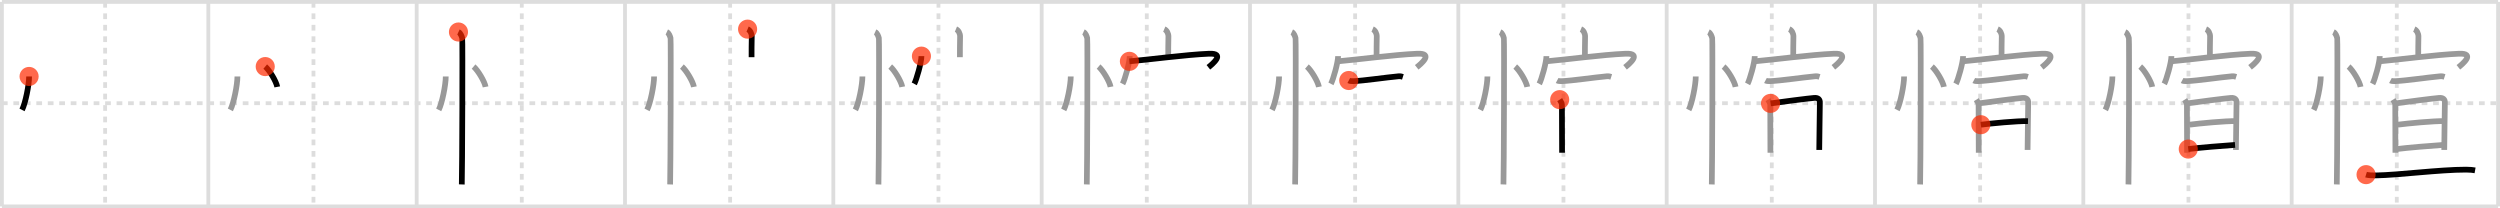 <svg width="1308px" height="109px" viewBox="0 0 1308 109" xmlns="http://www.w3.org/2000/svg" xmlns:xlink="http://www.w3.org/1999/xlink" xml:space="preserve" version="1.1"  baseProfile="full">
<line x1="1" y1="1" x2="1307" y2="1" style="stroke:#ddd;stroke-width:2" />
<line x1="1" y1="1" x2="1" y2="108" style="stroke:#ddd;stroke-width:2" />
<line x1="1" y1="108" x2="1307" y2="108" style="stroke:#ddd;stroke-width:2" />
<line x1="1307" y1="1" x2="1307" y2="108" style="stroke:#ddd;stroke-width:2" />
<line x1="109" y1="1" x2="109" y2="108" style="stroke:#ddd;stroke-width:2" />
<line x1="218" y1="1" x2="218" y2="108" style="stroke:#ddd;stroke-width:2" />
<line x1="327" y1="1" x2="327" y2="108" style="stroke:#ddd;stroke-width:2" />
<line x1="436" y1="1" x2="436" y2="108" style="stroke:#ddd;stroke-width:2" />
<line x1="545" y1="1" x2="545" y2="108" style="stroke:#ddd;stroke-width:2" />
<line x1="654" y1="1" x2="654" y2="108" style="stroke:#ddd;stroke-width:2" />
<line x1="763" y1="1" x2="763" y2="108" style="stroke:#ddd;stroke-width:2" />
<line x1="872" y1="1" x2="872" y2="108" style="stroke:#ddd;stroke-width:2" />
<line x1="981" y1="1" x2="981" y2="108" style="stroke:#ddd;stroke-width:2" />
<line x1="1090" y1="1" x2="1090" y2="108" style="stroke:#ddd;stroke-width:2" />
<line x1="1199" y1="1" x2="1199" y2="108" style="stroke:#ddd;stroke-width:2" />
<line x1="1" y1="54" x2="1307" y2="54" style="stroke:#ddd;stroke-width:2;stroke-dasharray:3 3" />
<line x1="55" y1="1" x2="55" y2="108" style="stroke:#ddd;stroke-width:2;stroke-dasharray:3 3" />
<line x1="164" y1="1" x2="164" y2="108" style="stroke:#ddd;stroke-width:2;stroke-dasharray:3 3" />
<line x1="273" y1="1" x2="273" y2="108" style="stroke:#ddd;stroke-width:2;stroke-dasharray:3 3" />
<line x1="382" y1="1" x2="382" y2="108" style="stroke:#ddd;stroke-width:2;stroke-dasharray:3 3" />
<line x1="491" y1="1" x2="491" y2="108" style="stroke:#ddd;stroke-width:2;stroke-dasharray:3 3" />
<line x1="600" y1="1" x2="600" y2="108" style="stroke:#ddd;stroke-width:2;stroke-dasharray:3 3" />
<line x1="709" y1="1" x2="709" y2="108" style="stroke:#ddd;stroke-width:2;stroke-dasharray:3 3" />
<line x1="818" y1="1" x2="818" y2="108" style="stroke:#ddd;stroke-width:2;stroke-dasharray:3 3" />
<line x1="927" y1="1" x2="927" y2="108" style="stroke:#ddd;stroke-width:2;stroke-dasharray:3 3" />
<line x1="1036" y1="1" x2="1036" y2="108" style="stroke:#ddd;stroke-width:2;stroke-dasharray:3 3" />
<line x1="1145" y1="1" x2="1145" y2="108" style="stroke:#ddd;stroke-width:2;stroke-dasharray:3 3" />
<line x1="1254" y1="1" x2="1254" y2="108" style="stroke:#ddd;stroke-width:2;stroke-dasharray:3 3" />
<path d="M15.22,40c0.02,4.31-1.94,14.14-3.69,17.5" style="fill:none;stroke:black;stroke-width:3" />
<circle cx="15.22" cy="40.0" r="5" stroke-width="0" fill="#FF2A00" opacity="0.7" />
<path d="M124.22,40c0.02,4.31-1.94,14.14-3.69,17.5" style="fill:none;stroke:#999;stroke-width:3" />
<path d="M138.77,34.83c2.22,1.88,5.74,7.71,6.29,10.63" style="fill:none;stroke:black;stroke-width:3" />
<circle cx="138.77" cy="34.83" r="5" stroke-width="0" fill="#FF2A00" opacity="0.7" />
<path d="M233.22,40c0.02,4.31-1.94,14.14-3.69,17.5" style="fill:none;stroke:#999;stroke-width:3" />
<path d="M247.77,34.83c2.22,1.88,5.74,7.71,6.29,10.63" style="fill:none;stroke:#999;stroke-width:3" />
<path d="M239.87,16.75c1.09,0.5,1.74,2.25,1.96,3.25c0.22,1,0,70.25-0.22,76.5" style="fill:none;stroke:black;stroke-width:3" />
<circle cx="239.87" cy="16.75" r="5" stroke-width="0" fill="#FF2A00" opacity="0.7" />
<path d="M342.22,40c0.02,4.31-1.94,14.14-3.69,17.5" style="fill:none;stroke:#999;stroke-width:3" />
<path d="M356.77,34.83c2.22,1.88,5.74,7.71,6.29,10.63" style="fill:none;stroke:#999;stroke-width:3" />
<path d="M348.87,16.75c1.09,0.5,1.74,2.25,1.96,3.25c0.22,1,0,70.25-0.22,76.5" style="fill:none;stroke:#999;stroke-width:3" />
<path d="M391.14,15.25c1.32,0.55,2.21,2.28,2.18,3.88c-0.1,5.04-0.1,6.22-0.1,10.81" style="fill:none;stroke:black;stroke-width:3" />
<circle cx="391.14" cy="15.25" r="5" stroke-width="0" fill="#FF2A00" opacity="0.7" />
<path d="M451.22,40c0.02,4.31-1.94,14.14-3.69,17.5" style="fill:none;stroke:#999;stroke-width:3" />
<path d="M465.77,34.83c2.22,1.88,5.74,7.71,6.29,10.63" style="fill:none;stroke:#999;stroke-width:3" />
<path d="M457.87,16.75c1.09,0.5,1.74,2.25,1.96,3.25c0.22,1,0,70.25-0.22,76.5" style="fill:none;stroke:#999;stroke-width:3" />
<path d="M500.14,15.25c1.32,0.55,2.21,2.28,2.18,3.88c-0.1,5.04-0.1,6.22-0.1,10.81" style="fill:none;stroke:#999;stroke-width:3" />
<path d="M482.09,29.37c0,3.29-2.58,12.32-3.75,14.51" style="fill:none;stroke:black;stroke-width:3" />
<circle cx="482.09" cy="29.37" r="5" stroke-width="0" fill="#FF2A00" opacity="0.7" />
<path d="M560.22,40c0.02,4.31-1.94,14.14-3.69,17.5" style="fill:none;stroke:#999;stroke-width:3" />
<path d="M574.77,34.83c2.22,1.88,5.74,7.71,6.29,10.63" style="fill:none;stroke:#999;stroke-width:3" />
<path d="M566.87,16.75c1.09,0.5,1.74,2.25,1.96,3.25c0.22,1,0,70.25-0.22,76.5" style="fill:none;stroke:#999;stroke-width:3" />
<path d="M609.14,15.25c1.32,0.55,2.21,2.28,2.18,3.88c-0.1,5.04-0.1,6.22-0.1,10.81" style="fill:none;stroke:#999;stroke-width:3" />
<path d="M591.09,29.37c0,3.29-2.58,12.32-3.75,14.51" style="fill:none;stroke:#999;stroke-width:3" />
<path d="M590.9,32.09c10.02-0.86,29.42-3.48,41.63-3.99c8.88-0.37,1.74,5.5-0.31,7.12" style="fill:none;stroke:black;stroke-width:3" />
<circle cx="590.9" cy="32.09" r="5" stroke-width="0" fill="#FF2A00" opacity="0.7" />
<path d="M669.22,40c0.02,4.31-1.94,14.14-3.69,17.5" style="fill:none;stroke:#999;stroke-width:3" />
<path d="M683.77,34.83c2.22,1.88,5.74,7.71,6.29,10.63" style="fill:none;stroke:#999;stroke-width:3" />
<path d="M675.87,16.75c1.09,0.5,1.74,2.25,1.96,3.25c0.22,1,0,70.25-0.22,76.5" style="fill:none;stroke:#999;stroke-width:3" />
<path d="M718.14,15.25c1.32,0.55,2.21,2.28,2.18,3.88c-0.1,5.04-0.1,6.22-0.1,10.81" style="fill:none;stroke:#999;stroke-width:3" />
<path d="M700.09,29.37c0,3.29-2.58,12.32-3.75,14.51" style="fill:none;stroke:#999;stroke-width:3" />
<path d="M699.9,32.09c10.02-0.86,29.42-3.48,41.63-3.99c8.88-0.37,1.74,5.5-0.31,7.12" style="fill:none;stroke:#999;stroke-width:3" />
<path d="M705.68,42.12c0.64,0.34,1.81,0.36,2.46,0.34c5.36-0.21,17.11-1.96,23.6-2.55c1.06-0.1,1.71,0.16,2.25,0.33" style="fill:none;stroke:black;stroke-width:3" />
<circle cx="705.68" cy="42.12" r="5" stroke-width="0" fill="#FF2A00" opacity="0.7" />
<path d="M778.22,40c0.02,4.31-1.94,14.14-3.69,17.5" style="fill:none;stroke:#999;stroke-width:3" />
<path d="M792.77,34.83c2.22,1.88,5.74,7.71,6.29,10.63" style="fill:none;stroke:#999;stroke-width:3" />
<path d="M784.87,16.75c1.09,0.5,1.74,2.25,1.96,3.25c0.22,1,0,70.25-0.22,76.5" style="fill:none;stroke:#999;stroke-width:3" />
<path d="M827.14,15.25c1.32,0.55,2.21,2.28,2.18,3.88c-0.1,5.04-0.1,6.22-0.1,10.81" style="fill:none;stroke:#999;stroke-width:3" />
<path d="M809.09,29.37c0,3.29-2.58,12.32-3.75,14.51" style="fill:none;stroke:#999;stroke-width:3" />
<path d="M808.9,32.09c10.02-0.86,29.42-3.48,41.63-3.99c8.88-0.37,1.74,5.5-0.31,7.12" style="fill:none;stroke:#999;stroke-width:3" />
<path d="M814.68,42.12c0.64,0.34,1.81,0.36,2.46,0.34c5.36-0.21,17.11-1.96,23.6-2.55c1.06-0.1,1.71,0.16,2.25,0.33" style="fill:none;stroke:#999;stroke-width:3" />
<path d="M816.03,52.13c0.44,0.7,1.17,1.85,1.17,2.78c0,9.58,0.08,18.08,0.08,25" style="fill:none;stroke:black;stroke-width:3" />
<circle cx="816.03" cy="52.13" r="5" stroke-width="0" fill="#FF2A00" opacity="0.7" />
<path d="M887.22,40c0.02,4.31-1.94,14.14-3.69,17.5" style="fill:none;stroke:#999;stroke-width:3" />
<path d="M901.77,34.83c2.22,1.88,5.74,7.71,6.29,10.63" style="fill:none;stroke:#999;stroke-width:3" />
<path d="M893.87,16.75c1.09,0.5,1.74,2.25,1.96,3.25c0.22,1,0,70.25-0.22,76.5" style="fill:none;stroke:#999;stroke-width:3" />
<path d="M936.14,15.25c1.32,0.55,2.21,2.28,2.18,3.88c-0.1,5.04-0.1,6.22-0.1,10.81" style="fill:none;stroke:#999;stroke-width:3" />
<path d="M918.09,29.37c0,3.29-2.58,12.32-3.75,14.51" style="fill:none;stroke:#999;stroke-width:3" />
<path d="M917.9,32.09c10.02-0.86,29.42-3.48,41.63-3.99c8.88-0.37,1.74,5.5-0.31,7.12" style="fill:none;stroke:#999;stroke-width:3" />
<path d="M923.68,42.12c0.64,0.34,1.81,0.36,2.46,0.34c5.36-0.21,17.11-1.96,23.6-2.55c1.06-0.1,1.71,0.16,2.25,0.33" style="fill:none;stroke:#999;stroke-width:3" />
<path d="M925.03,52.13c0.44,0.7,1.17,1.85,1.17,2.78c0,9.58,0.08,18.08,0.08,25" style="fill:none;stroke:#999;stroke-width:3" />
<path d="M926.36,54.09c4.73-0.67,20.63-2.73,22.9-2.87c1.89-0.12,3.05,0.69,2.89,2.68c0,6.6-0.32,16.6-0.32,24.54" style="fill:none;stroke:black;stroke-width:3" />
<circle cx="926.36" cy="54.09" r="5" stroke-width="0" fill="#FF2A00" opacity="0.7" />
<path d="M996.22,40c0.02,4.31-1.94,14.14-3.69,17.5" style="fill:none;stroke:#999;stroke-width:3" />
<path d="M1010.77,34.83c2.22,1.88,5.74,7.71,6.29,10.63" style="fill:none;stroke:#999;stroke-width:3" />
<path d="M1002.87,16.75c1.09,0.5,1.74,2.25,1.96,3.25c0.22,1,0,70.25-0.22,76.5" style="fill:none;stroke:#999;stroke-width:3" />
<path d="M1045.14,15.25c1.32,0.55,2.21,2.28,2.18,3.88c-0.1,5.04-0.1,6.22-0.1,10.81" style="fill:none;stroke:#999;stroke-width:3" />
<path d="M1027.09,29.37c0,3.29-2.58,12.32-3.75,14.51" style="fill:none;stroke:#999;stroke-width:3" />
<path d="M1026.9,32.09c10.02-0.86,29.42-3.48,41.63-3.99c8.88-0.37,1.74,5.5-0.31,7.12" style="fill:none;stroke:#999;stroke-width:3" />
<path d="M1032.68,42.12c0.64,0.34,1.81,0.36,2.46,0.34c5.36-0.21,17.11-1.96,23.6-2.55c1.06-0.1,1.71,0.16,2.25,0.33" style="fill:none;stroke:#999;stroke-width:3" />
<path d="M1034.03,52.13c0.44,0.7,1.17,1.85,1.17,2.78c0,9.58,0.08,18.08,0.08,25" style="fill:none;stroke:#999;stroke-width:3" />
<path d="M1035.36,54.09c4.73-0.67,20.63-2.73,22.9-2.87c1.89-0.12,3.05,0.69,2.89,2.68c0,6.6-0.32,16.6-0.32,24.54" style="fill:none;stroke:#999;stroke-width:3" />
<path d="M1036.37,65.25c5.42-0.7,18.88-2,24.67-1.88" style="fill:none;stroke:black;stroke-width:3" />
<circle cx="1036.37" cy="65.25" r="5" stroke-width="0" fill="#FF2A00" opacity="0.7" />
<path d="M1105.22,40c0.02,4.31-1.94,14.14-3.69,17.5" style="fill:none;stroke:#999;stroke-width:3" />
<path d="M1119.77,34.83c2.22,1.88,5.74,7.71,6.29,10.63" style="fill:none;stroke:#999;stroke-width:3" />
<path d="M1111.87,16.75c1.09,0.5,1.74,2.25,1.96,3.25c0.22,1,0,70.25-0.22,76.5" style="fill:none;stroke:#999;stroke-width:3" />
<path d="M1154.14,15.25c1.32,0.55,2.21,2.28,2.18,3.88c-0.1,5.04-0.1,6.22-0.1,10.81" style="fill:none;stroke:#999;stroke-width:3" />
<path d="M1136.09,29.37c0,3.29-2.58,12.32-3.75,14.51" style="fill:none;stroke:#999;stroke-width:3" />
<path d="M1135.9,32.09c10.02-0.86,29.42-3.48,41.63-3.99c8.88-0.37,1.74,5.5-0.31,7.12" style="fill:none;stroke:#999;stroke-width:3" />
<path d="M1141.68,42.12c0.64,0.34,1.81,0.36,2.46,0.34c5.36-0.21,17.11-1.96,23.6-2.55c1.06-0.1,1.71,0.16,2.25,0.33" style="fill:none;stroke:#999;stroke-width:3" />
<path d="M1143.03,52.13c0.44,0.7,1.17,1.85,1.17,2.78c0,9.58,0.08,18.08,0.08,25" style="fill:none;stroke:#999;stroke-width:3" />
<path d="M1144.36,54.09c4.73-0.67,20.63-2.73,22.9-2.87c1.89-0.12,3.05,0.69,2.89,2.68c0,6.6-0.32,16.6-0.32,24.54" style="fill:none;stroke:#999;stroke-width:3" />
<path d="M1145.37,65.25c5.42-0.7,18.88-2,24.67-1.88" style="fill:none;stroke:#999;stroke-width:3" />
<path d="M1144.9,77.99c6.45-0.81,17.44-1.68,24.47-2.17" style="fill:none;stroke:black;stroke-width:3" />
<circle cx="1144.9" cy="77.99" r="5" stroke-width="0" fill="#FF2A00" opacity="0.7" />
<path d="M1214.22,40c0.02,4.31-1.94,14.14-3.69,17.5" style="fill:none;stroke:#999;stroke-width:3" />
<path d="M1228.77,34.83c2.22,1.88,5.74,7.71,6.29,10.63" style="fill:none;stroke:#999;stroke-width:3" />
<path d="M1220.87,16.75c1.09,0.5,1.74,2.25,1.96,3.25c0.22,1,0,70.25-0.22,76.5" style="fill:none;stroke:#999;stroke-width:3" />
<path d="M1263.14,15.25c1.32,0.55,2.21,2.28,2.18,3.88c-0.1,5.04-0.1,6.22-0.1,10.81" style="fill:none;stroke:#999;stroke-width:3" />
<path d="M1245.09,29.37c0,3.29-2.58,12.32-3.75,14.51" style="fill:none;stroke:#999;stroke-width:3" />
<path d="M1244.9,32.09c10.02-0.86,29.42-3.48,41.63-3.99c8.88-0.37,1.74,5.5-0.31,7.12" style="fill:none;stroke:#999;stroke-width:3" />
<path d="M1250.68,42.12c0.64,0.34,1.81,0.36,2.46,0.34c5.36-0.21,17.11-1.96,23.6-2.55c1.06-0.1,1.71,0.16,2.25,0.33" style="fill:none;stroke:#999;stroke-width:3" />
<path d="M1252.03,52.13c0.44,0.7,1.17,1.85,1.17,2.78c0,9.58,0.08,18.08,0.08,25" style="fill:none;stroke:#999;stroke-width:3" />
<path d="M1253.36,54.09c4.73-0.67,20.63-2.73,22.9-2.87c1.89-0.12,3.05,0.69,2.89,2.68c0,6.6-0.32,16.6-0.32,24.54" style="fill:none;stroke:#999;stroke-width:3" />
<path d="M1254.37,65.25c5.42-0.7,18.88-2,24.67-1.88" style="fill:none;stroke:#999;stroke-width:3" />
<path d="M1253.9,77.99c6.45-0.81,17.44-1.68,24.47-2.17" style="fill:none;stroke:#999;stroke-width:3" />
<path d="M1237.92,91.37c1.35,0.41,3.83,0.43,5.18,0.41c11.93-0.2,33.18-3.04,47.13-3.03c2.25,0,3.6,0.19,4.73,0.39" style="fill:none;stroke:black;stroke-width:3" />
<circle cx="1237.92" cy="91.37" r="5" stroke-width="0" fill="#FF2A00" opacity="0.7" />
</svg>
